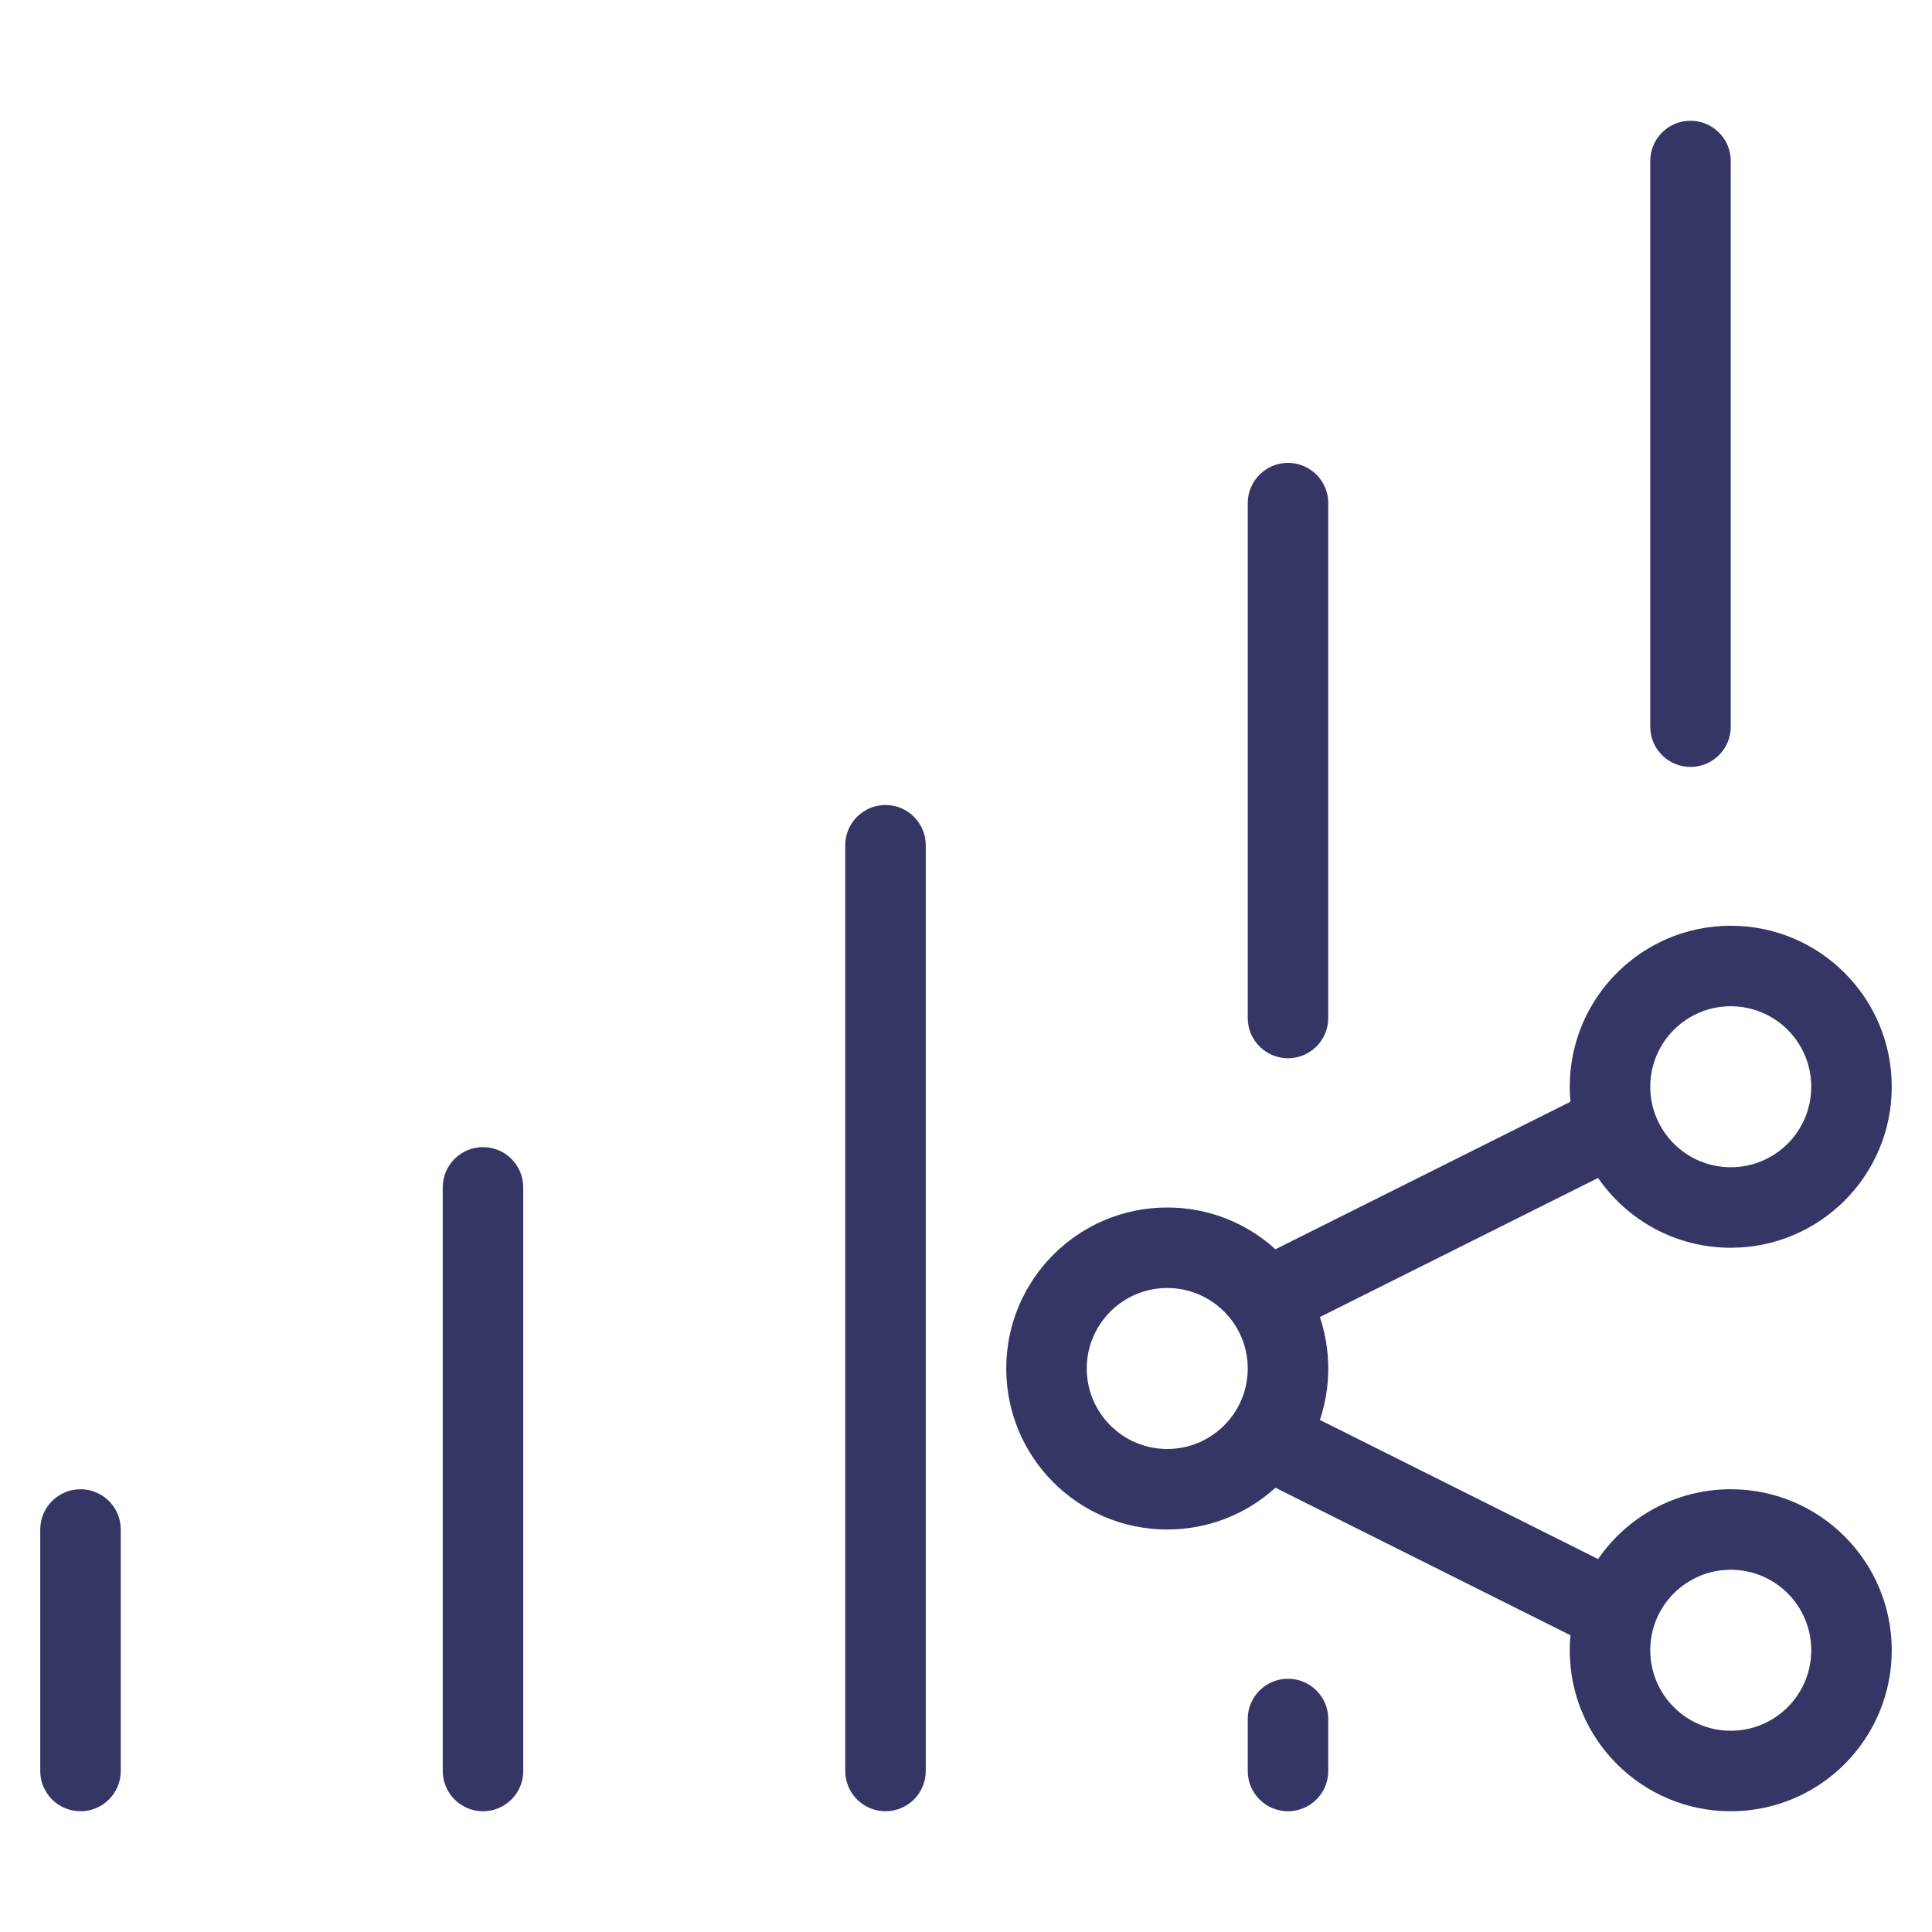 <svg width="24" height="24" viewBox="0 0 24 24" fill="none" xmlns="http://www.w3.org/2000/svg">
<path d="M21 1.5C21.276 1.5 21.5 1.724 21.5 2V9.027C21.5 9.304 21.276 9.527 21 9.527C20.724 9.527 20.5 9.304 20.5 9.027V2C20.5 1.724 20.724 1.5 21 1.5Z" fill="#353566"/>
<path d="M16 5.75C16.276 5.75 16.5 5.974 16.5 6.25V12.646C16.5 12.922 16.276 13.146 16 13.146C15.724 13.146 15.5 12.922 15.5 12.646V6.25C15.5 5.974 15.724 5.75 16 5.75Z" fill="#353566"/>
<path d="M6 14.25C6.276 14.25 6.5 14.474 6.5 14.75V22C6.5 22.276 6.276 22.5 6 22.5C5.724 22.5 5.5 22.276 5.5 22V14.75C5.5 14.474 5.724 14.25 6 14.25Z" fill="#353566"/>
<path d="M1 18.5C1.276 18.5 1.5 18.724 1.5 19V22C1.5 22.276 1.276 22.5 1 22.5C0.724 22.5 0.5 22.276 0.5 22V19C0.5 18.724 0.724 18.5 1 18.5Z" fill="#353566"/>
<path d="M16 20.854C16.276 20.854 16.5 21.078 16.5 21.354V22C16.5 22.276 16.276 22.5 16 22.5C15.724 22.5 15.5 22.276 15.5 22V21.354C15.5 21.078 15.724 20.854 16 20.854Z" fill="#353566"/>
<path d="M11 10C11.276 10 11.5 10.224 11.5 10.5V22C11.5 22.276 11.276 22.5 11 22.5C10.724 22.5 10.5 22.276 10.5 22V10.5C10.5 10.224 10.724 10 11 10Z" fill="#353566"/>
<path fill-rule="evenodd" clip-rule="evenodd" d="M14.5 15C13.395 15 12.5 15.895 12.5 17C12.5 18.105 13.395 19 14.5 19C15.017 19 15.489 18.804 15.844 18.481L19.509 20.314C19.503 20.375 19.5 20.437 19.5 20.5C19.5 21.605 20.396 22.5 21.5 22.5C22.605 22.5 23.5 21.605 23.5 20.5C23.5 19.395 22.605 18.5 21.5 18.5C20.816 18.5 20.213 18.843 19.852 19.367L16.396 17.639C16.463 17.439 16.5 17.224 16.5 17C16.5 16.776 16.463 16.561 16.396 16.361L19.852 14.633C20.213 15.157 20.816 15.5 21.5 15.5C22.605 15.5 23.5 14.605 23.5 13.5C23.5 12.395 22.605 11.5 21.5 11.5C20.396 11.5 19.5 12.395 19.5 13.5C19.5 13.563 19.503 13.625 19.509 13.686L15.844 15.519C15.489 15.196 15.017 15 14.5 15ZM13.5 17C13.5 16.448 13.948 16 14.5 16C15.052 16 15.5 16.448 15.5 17C15.5 17.552 15.052 18 14.5 18C13.948 18 13.5 17.552 13.5 17ZM21.5 12.5C20.948 12.5 20.5 12.948 20.5 13.5C20.5 14.052 20.948 14.5 21.5 14.5C22.053 14.5 22.5 14.052 22.5 13.5C22.5 12.948 22.053 12.5 21.5 12.5ZM20.5 20.5C20.5 19.948 20.948 19.5 21.5 19.5C22.053 19.5 22.5 19.948 22.5 20.5C22.5 21.052 22.053 21.5 21.5 21.5C20.948 21.5 20.5 21.052 20.5 20.5Z" fill="#353566"/>
</svg>

